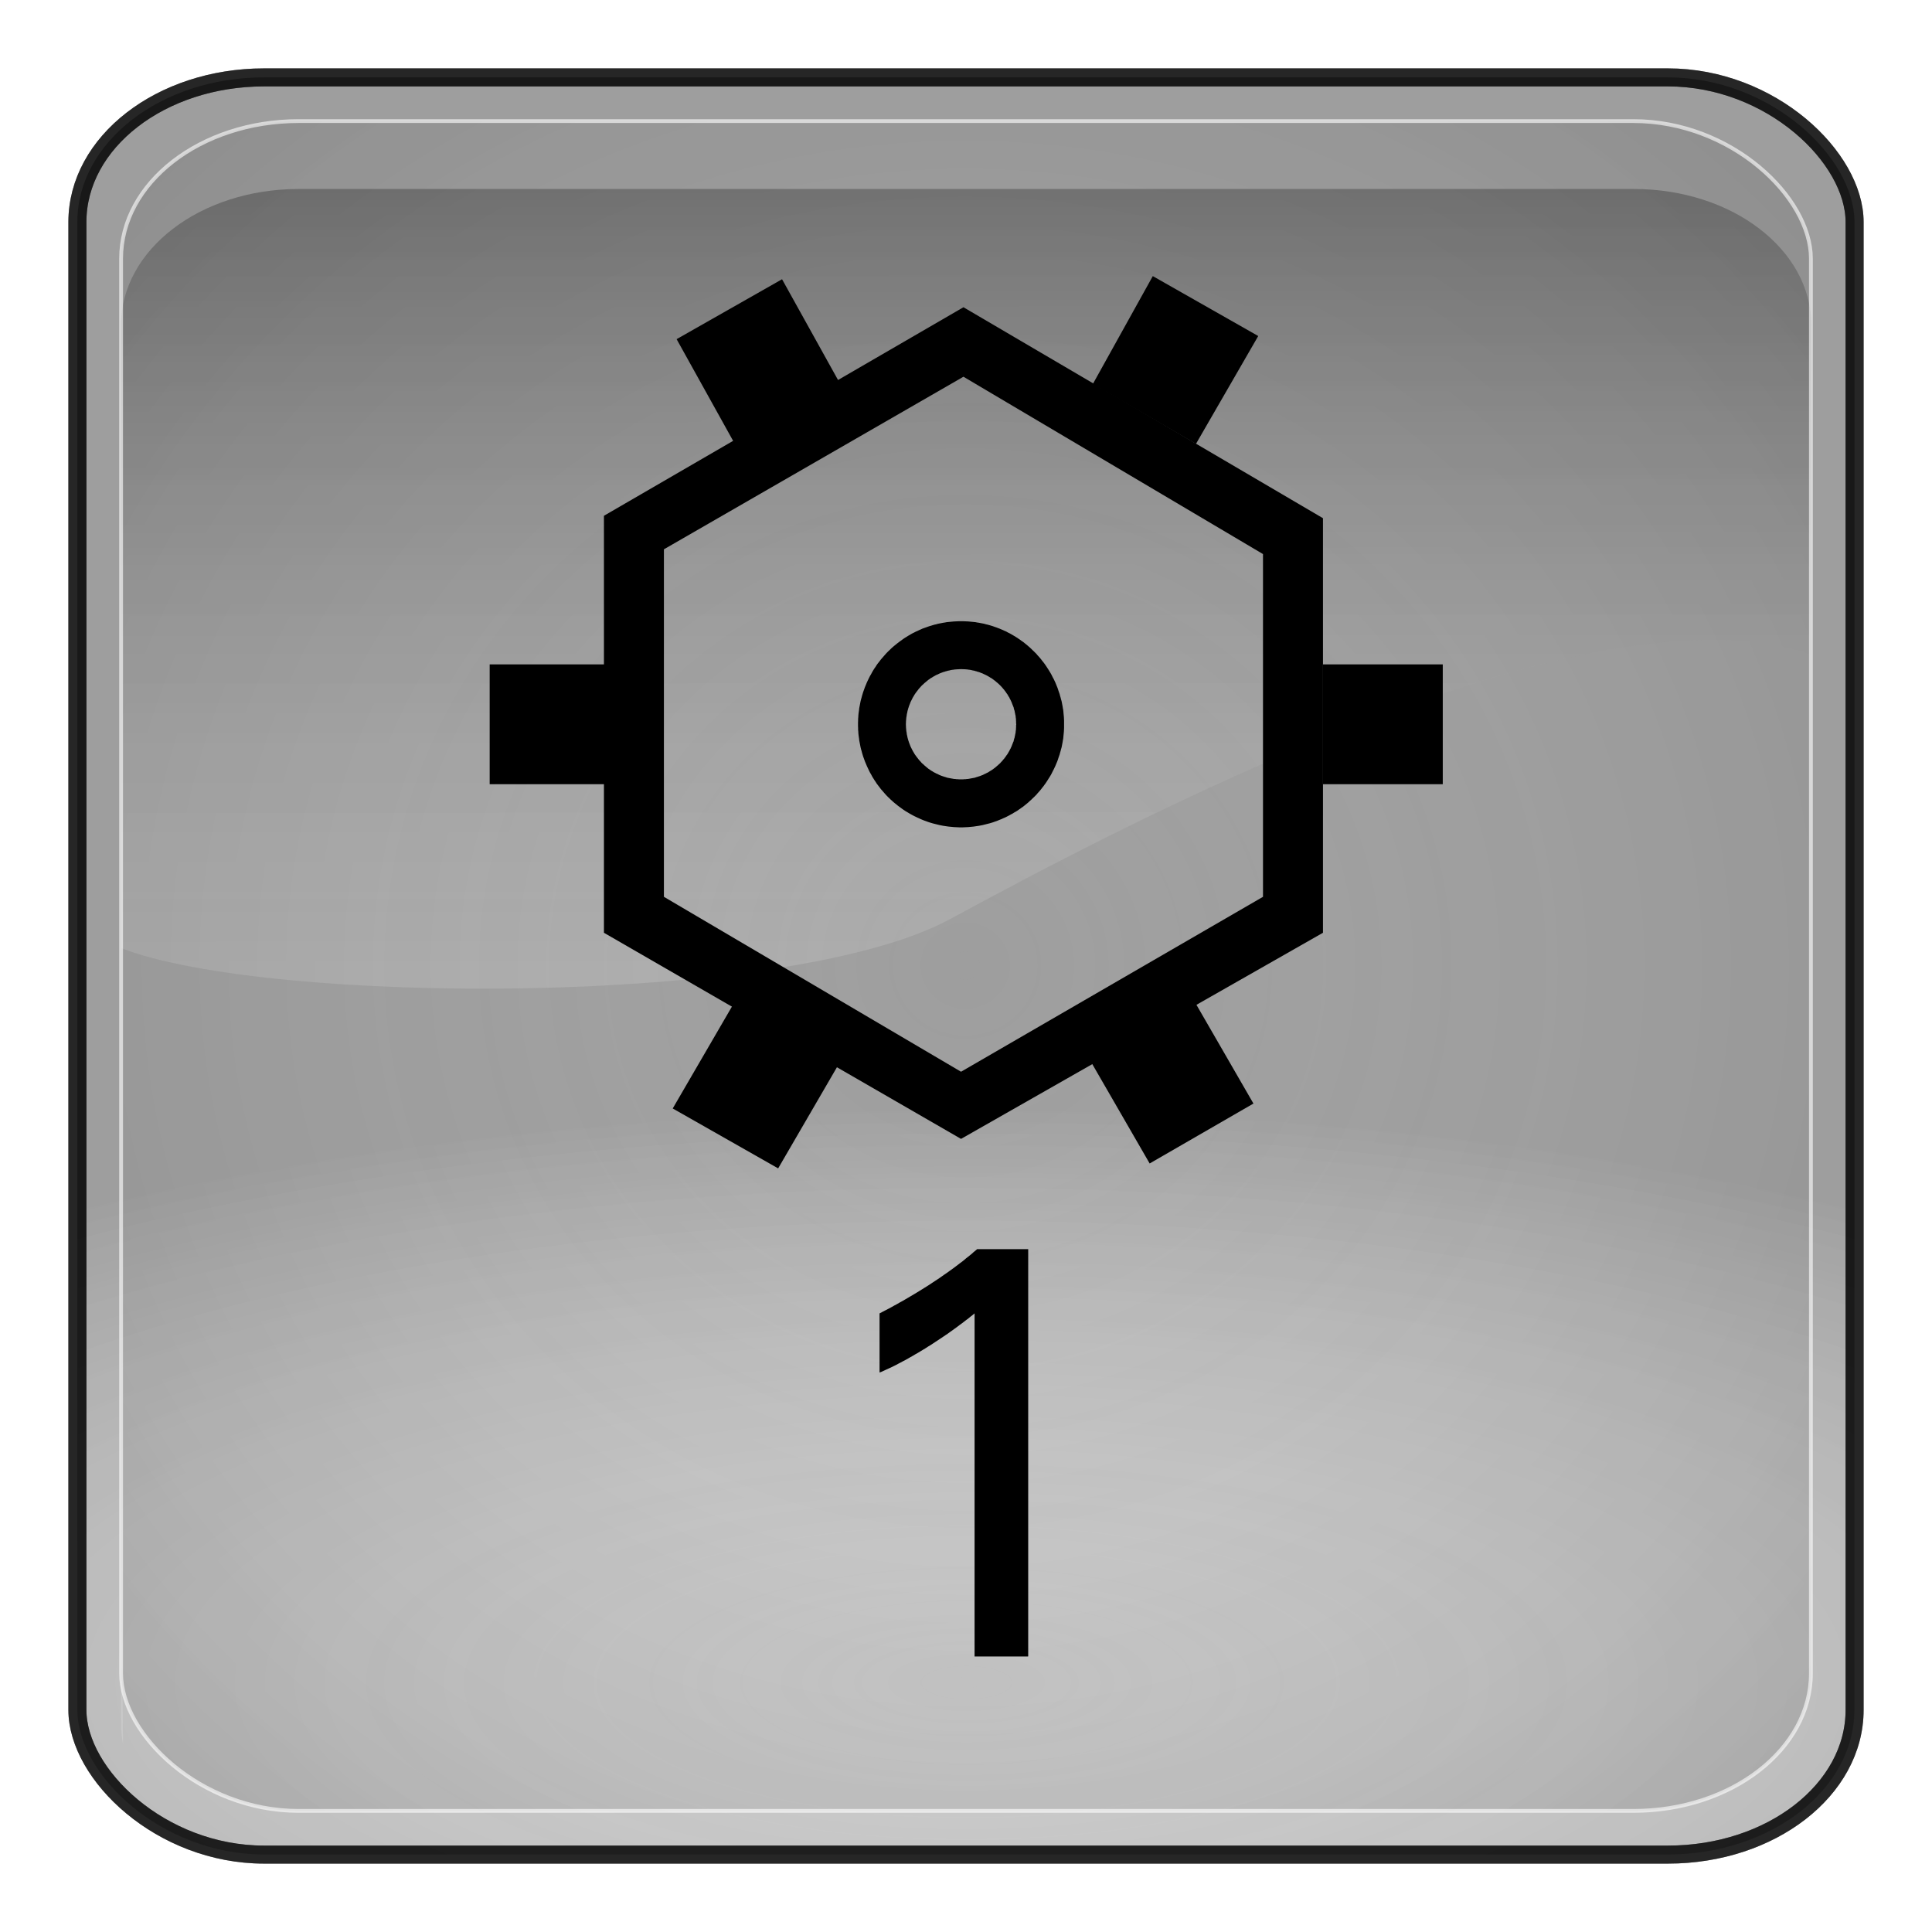 <?xml version="1.0" encoding="UTF-8" standalone="no"?>
<!-- Generator: Adobe Illustrator 16.0.1, SVG Export Plug-In . SVG Version: 6.00 Build 0)  -->

<svg
   xmlns:dc="http://purl.org/dc/elements/1.1/"
   xmlns:cc="http://creativecommons.org/ns#"
   xmlns:rdf="http://www.w3.org/1999/02/22-rdf-syntax-ns#"
   xmlns:svg="http://www.w3.org/2000/svg"
   xmlns="http://www.w3.org/2000/svg"
   xmlns:xlink="http://www.w3.org/1999/xlink"
   xmlns:sodipodi="http://sodipodi.sourceforge.net/DTD/sodipodi-0.dtd"
   xmlns:inkscape="http://www.inkscape.org/namespaces/inkscape"
   version="1.0"
   id="_x31_"
   x="0px"
   y="0px"
   width="350"
   height="350"
   viewBox="0 0 350 350"
   enable-background="new 0 0 612 792"
   xml:space="preserve"
   inkscape:version="0.48.2 r9819"
   sodipodi:docname="7094.svg"><defs
   id="defs38"><radialGradient
     r="333.187"
     fy="710.992"
     fx="373.243"
     cy="710.992"
     cx="373.243"
     gradientTransform="matrix(0.863,1.0667183e-7,-5.1097115e-8,0.314,-147.006,81.558)"
     gradientUnits="userSpaceOnUse"
     id="radialGradient3092"
     xlink:href="#linearGradient5443"
     inkscape:collect="always" /><radialGradient
     r="333.187"
     fy="467.919"
     fx="373.243"
     cy="467.919"
     cx="373.243"
     gradientTransform="matrix(0.835,2.5391117e-7,-2.4564601e-7,0.808,-136.789,-203.153)"
     gradientUnits="userSpaceOnUse"
     id="radialGradient3088"
     xlink:href="#linearGradient5443"
     inkscape:collect="always" /><radialGradient
     r="333.187"
     fy="467.919"
     fx="373.243"
     cy="467.919"
     cx="373.243"
     gradientTransform="matrix(0.835,2.5391117e-7,-2.4564601e-7,0.808,783.121,707.997)"
     gradientUnits="userSpaceOnUse"
     id="radialGradient3736"
     xlink:href="#linearGradient5443"
     inkscape:collect="always" /><linearGradient
     y2="254.735"
     x2="123.476"
     y1="344.038"
     x1="123.506"
     gradientTransform="matrix(2.319,0,0,2.093,-99.178,-231.55)"
     gradientUnits="userSpaceOnUse"
     id="linearGradient3734"
     xlink:href="#linearGradient3187"
     inkscape:collect="always" /><radialGradient
     r="333.187"
     fy="710.992"
     fx="373.243"
     cy="710.992"
     cx="373.243"
     gradientTransform="matrix(0.863,1.0667183e-7,-5.1097115e-8,0.314,772.903,992.708)"
     gradientUnits="userSpaceOnUse"
     id="radialGradient3732"
     xlink:href="#linearGradient5443"
     inkscape:collect="always" /><radialGradient
     r="333.187"
     fy="710.992"
     fx="373.243"
     cy="710.992"
     cx="373.243"
     gradientTransform="matrix(0.863,1.0667183e-7,-5.1097115e-8,0.314,772.903,992.708)"
     gradientUnits="userSpaceOnUse"
     id="radialGradient3722"
     xlink:href="#linearGradient5443"
     inkscape:collect="always" /><radialGradient
     r="333.187"
     fy="467.919"
     fx="373.243"
     cy="467.919"
     cx="373.243"
     gradientTransform="matrix(0.835,2.5391117e-7,-2.4564601e-7,0.808,783.121,707.997)"
     gradientUnits="userSpaceOnUse"
     id="radialGradient3718"
     xlink:href="#linearGradient5443"
     inkscape:collect="always" /><radialGradient
     r="333.187"
     fy="467.919"
     fx="373.243"
     cy="467.919"
     cx="373.243"
     gradientTransform="matrix(0.92,2.7970099e-7,-2.7059634e-7,0.89,-163.703,61.922)"
     gradientUnits="userSpaceOnUse"
     id="radialGradient3703"
     xlink:href="#linearGradient5443"
     inkscape:collect="always" /><linearGradient
     y2="254.735"
     x2="123.476"
     y1="344.038"
     x1="123.506"
     gradientTransform="matrix(2.319,0,0,2.093,-99.178,-231.55)"
     gradientUnits="userSpaceOnUse"
     id="linearGradient3701"
     xlink:href="#linearGradient3187"
     inkscape:collect="always" /><radialGradient
     r="333.187"
     fy="710.992"
     fx="373.243"
     cy="710.992"
     cx="373.243"
     gradientTransform="matrix(0.95,1.1750652e-7,-5.6287062e-8,0.346,-174.959,375.55)"
     gradientUnits="userSpaceOnUse"
     id="radialGradient3699"
     xlink:href="#linearGradient5443"
     inkscape:collect="always" /><radialGradient
     r="333.187"
     fy="467.919"
     fx="373.243"
     cy="467.919"
     cx="373.243"
     gradientTransform="matrix(0.92,2.7970099e-7,-2.7059634e-7,0.89,-163.703,61.922)"
     gradientUnits="userSpaceOnUse"
     id="radialGradient3680"
     xlink:href="#linearGradient5443"
     inkscape:collect="always" /><linearGradient
     y2="254.735"
     x2="123.476"
     y1="344.038"
     x1="123.506"
     gradientTransform="matrix(2.319,0,0,2.093,-99.178,-231.55)"
     gradientUnits="userSpaceOnUse"
     id="linearGradient3678"
     xlink:href="#linearGradient3187"
     inkscape:collect="always" /><radialGradient
     r="333.187"
     fy="710.992"
     fx="373.243"
     cy="710.992"
     cx="373.243"
     gradientTransform="matrix(0.95,1.1750652e-7,-5.6287062e-8,0.346,-174.959,375.55)"
     gradientUnits="userSpaceOnUse"
     id="radialGradient3676"
     xlink:href="#linearGradient5443"
     inkscape:collect="always" /><radialGradient
     r="333.187"
     fy="467.919"
     fx="373.243"
     cy="467.919"
     cx="373.243"
     gradientTransform="matrix(0.92,2.7970099e-7,-2.7059634e-7,0.89,-163.703,61.922)"
     gradientUnits="userSpaceOnUse"
     id="radialGradient3654"
     xlink:href="#linearGradient5443"
     inkscape:collect="always" /><linearGradient
     y2="254.735"
     x2="123.476"
     y1="344.038"
     x1="123.506"
     gradientTransform="matrix(2.319,0,0,2.093,-99.178,-231.55)"
     gradientUnits="userSpaceOnUse"
     id="linearGradient3652"
     xlink:href="#linearGradient3187"
     inkscape:collect="always" /><radialGradient
     r="333.187"
     fy="710.992"
     fx="373.243"
     cy="710.992"
     cx="373.243"
     gradientTransform="matrix(0.95,1.1750652e-7,-5.6287062e-8,0.346,-174.959,375.55)"
     gradientUnits="userSpaceOnUse"
     id="radialGradient3650"
     xlink:href="#linearGradient5443"
     inkscape:collect="always" /><radialGradient
     r="333.187"
     fy="467.919"
     fx="373.243"
     cy="467.919"
     cx="373.243"
     gradientTransform="matrix(0.92,2.7970099e-7,-2.7059634e-7,0.89,-163.703,61.922)"
     gradientUnits="userSpaceOnUse"
     id="radialGradient3627"
     xlink:href="#linearGradient5443"
     inkscape:collect="always" /><linearGradient
     y2="254.735"
     x2="123.476"
     y1="344.038"
     x1="123.506"
     gradientTransform="matrix(2.319,0,0,2.093,-99.178,-231.55)"
     gradientUnits="userSpaceOnUse"
     id="linearGradient3625"
     xlink:href="#linearGradient3187"
     inkscape:collect="always" /><radialGradient
     r="333.187"
     fy="710.992"
     fx="373.243"
     cy="710.992"
     cx="373.243"
     gradientTransform="matrix(0.95,1.1750652e-7,-5.6287062e-8,0.346,-174.959,375.55)"
     gradientUnits="userSpaceOnUse"
     id="radialGradient3623"
     xlink:href="#linearGradient5443"
     inkscape:collect="always" /><radialGradient
     r="333.187"
     fy="467.919"
     fx="373.243"
     cy="467.919"
     cx="373.243"
     gradientTransform="matrix(0.92,2.7970099e-7,-2.7059634e-7,0.89,-163.703,61.922)"
     gradientUnits="userSpaceOnUse"
     id="radialGradient3599"
     xlink:href="#linearGradient5443"
     inkscape:collect="always" /><linearGradient
     y2="254.735"
     x2="123.476"
     y1="344.038"
     x1="123.506"
     gradientTransform="matrix(2.319,0,0,2.093,-99.178,-231.55)"
     gradientUnits="userSpaceOnUse"
     id="linearGradient3597"
     xlink:href="#linearGradient3187"
     inkscape:collect="always" /><radialGradient
     r="333.187"
     fy="710.992"
     fx="373.243"
     cy="710.992"
     cx="373.243"
     gradientTransform="matrix(0.95,1.1750652e-7,-5.6287062e-8,0.346,-174.959,375.55)"
     gradientUnits="userSpaceOnUse"
     id="radialGradient3595"
     xlink:href="#linearGradient5443"
     inkscape:collect="always" /><radialGradient
     r="333.187"
     fy="467.919"
     fx="373.243"
     cy="467.919"
     cx="373.243"
     gradientTransform="matrix(0.92,2.7970099e-7,-2.7059634e-7,0.89,-163.703,61.922)"
     gradientUnits="userSpaceOnUse"
     id="radialGradient3525"
     xlink:href="#linearGradient5443"
     inkscape:collect="always" /><linearGradient
     y2="254.735"
     x2="123.476"
     y1="344.038"
     x1="123.506"
     gradientTransform="matrix(2.319,0,0,2.093,-99.178,-231.55)"
     gradientUnits="userSpaceOnUse"
     id="linearGradient3523"
     xlink:href="#linearGradient3187"
     inkscape:collect="always" /><radialGradient
     r="333.187"
     fy="710.992"
     fx="373.243"
     cy="710.992"
     cx="373.243"
     gradientTransform="matrix(0.95,1.1750652e-7,-5.6287062e-8,0.346,-174.959,375.55)"
     gradientUnits="userSpaceOnUse"
     id="radialGradient3521"
     xlink:href="#linearGradient5443"
     inkscape:collect="always" /><radialGradient
     r="333.187"
     fy="467.919"
     fx="373.243"
     cy="467.919"
     cx="373.243"
     gradientTransform="matrix(0.92,2.7970099e-7,-2.7059634e-7,0.89,-163.703,61.922)"
     gradientUnits="userSpaceOnUse"
     id="radialGradient3497"
     xlink:href="#linearGradient5443"
     inkscape:collect="always" /><linearGradient
     y2="254.735"
     x2="123.476"
     y1="344.038"
     x1="123.506"
     gradientTransform="matrix(2.319,0,0,2.093,-99.178,-231.55)"
     gradientUnits="userSpaceOnUse"
     id="linearGradient3495"
     xlink:href="#linearGradient3187"
     inkscape:collect="always" /><radialGradient
     r="333.187"
     fy="710.992"
     fx="373.243"
     cy="710.992"
     cx="373.243"
     gradientTransform="matrix(0.95,1.1750652e-7,-5.6287062e-8,0.346,-174.959,375.55)"
     gradientUnits="userSpaceOnUse"
     id="radialGradient3493"
     xlink:href="#linearGradient5443"
     inkscape:collect="always" /><linearGradient
     id="linearGradient5443"><stop
       id="stop5445"
       offset="0"
       style="stop-color:#ffffff;stop-opacity:0;" /><stop
       id="stop5447"
       offset="1"
       style="stop-color:#000000;stop-opacity:0.34;" /></linearGradient><linearGradient
     id="linearGradient3157"><stop
       style="stop-color:#49bcff;stop-opacity:1;"
       offset="0"
       id="stop3159" /><stop
       style="stop-color:#494c96;stop-opacity:1;"
       offset="1"
       id="stop3161" /></linearGradient><linearGradient
     id="linearGradient3171"><stop
       id="stop3173"
       offset="0"
       style="stop-color:#49bcff;stop-opacity:1;" /><stop
       id="stop3175"
       offset="1"
       style="stop-color:#494cdc;stop-opacity:1;" /></linearGradient><linearGradient
     id="linearGradient3187"><stop
       style="stop-color:#ffffff;stop-opacity:0.396;"
       offset="0"
       id="stop3189" /><stop
       style="stop-color:#000000;stop-opacity:1;"
       offset="1"
       id="stop3191" /></linearGradient><linearGradient
     id="linearGradient4395"><stop
       style="stop-color:#110084;stop-opacity:1;"
       offset="0"
       id="stop4397" /><stop
       style="stop-color:#a695ff;stop-opacity:1;"
       offset="1"
       id="stop4399" /></linearGradient><linearGradient
     id="linearGradient4383"><stop
       style="stop-color:#00037f;stop-opacity:1;"
       offset="0"
       id="stop4385" /><stop
       style="stop-color:#00037f;stop-opacity:0;"
       offset="1"
       id="stop4387" /></linearGradient><inkscape:perspective
     sodipodi:type="inkscape:persp3d"
     inkscape:vp_x="0 : 526.18109 : 1"
     inkscape:vp_y="0 : 1000 : 0"
     inkscape:vp_z="744.09448 : 526.18109 : 1"
     inkscape:persp3d-origin="372.04724 : 350.78739 : 1"
     id="perspective3214" /><linearGradient
     inkscape:collect="always"
     xlink:href="#linearGradient4383"
     id="linearGradient4389"
     x1="371.422"
     y1="298.594"
     x2="396.912"
     y2="655.451"
     gradientUnits="userSpaceOnUse" /><linearGradient
     inkscape:collect="always"
     xlink:href="#linearGradient4395"
     id="linearGradient4401"
     x1="360.498"
     y1="167.504"
     x2="360.498"
     y2="540.867"
     gradientUnits="userSpaceOnUse" /><linearGradient
     inkscape:collect="always"
     xlink:href="#linearGradient3187"
     id="linearGradient4562"
     gradientUnits="userSpaceOnUse"
     gradientTransform="matrix(2.319,0,0,2.093,93.115,-256.85)"
     x1="123.506"
     y1="344.038"
     x2="123.476"
     y2="254.735" /><radialGradient
     inkscape:collect="always"
     xlink:href="#linearGradient3171"
     id="radialGradient4569"
     gradientUnits="userSpaceOnUse"
     gradientTransform="matrix(0.92,2.7970099e-7,-2.7059634e-7,0.89,28.59,48.634)"
     cx="373.243"
     cy="467.919"
     fx="373.243"
     fy="467.919"
     r="333.187" /><radialGradient
     inkscape:collect="always"
     xlink:href="#linearGradient3157"
     id="radialGradient4572"
     gradientUnits="userSpaceOnUse"
     gradientTransform="matrix(0.95,1.1750652e-7,-5.6287062e-8,0.346,17.335,362.442)"
     cx="373.243"
     cy="710.992"
     fx="373.243"
     fy="710.992"
     r="333.187" /><filter
     inkscape:collect="always"
     id="filter4659"
     color-interpolation-filters="sRGB"><feGaussianBlur
       inkscape:collect="always"
       stdDeviation="2.775"
       id="feGaussianBlur4661" /></filter><radialGradient
     inkscape:collect="always"
     xlink:href="#linearGradient3157"
     id="radialGradient4766"
     gradientUnits="userSpaceOnUse"
     gradientTransform="matrix(0.95,1.1750652e-7,-5.6287062e-8,0.346,17.335,362.442)"
     cx="373.243"
     cy="710.992"
     fx="373.243"
     fy="710.992"
     r="333.187" /><radialGradient
     inkscape:collect="always"
     xlink:href="#linearGradient3171"
     id="radialGradient4768"
     gradientUnits="userSpaceOnUse"
     gradientTransform="matrix(0.92,2.7970099e-7,-2.7059634e-7,0.89,28.59,48.634)"
     cx="373.243"
     cy="467.919"
     fx="373.243"
     fy="467.919"
     r="333.187" /><linearGradient
     inkscape:collect="always"
     xlink:href="#linearGradient3187"
     id="linearGradient4770"
     gradientUnits="userSpaceOnUse"
     gradientTransform="matrix(2.319,0,0,2.093,93.115,-256.85)"
     x1="123.506"
     y1="344.038"
     x2="123.476"
     y2="254.735" /><linearGradient
     inkscape:collect="always"
     xlink:href="#linearGradient3187"
     id="linearGradient4773"
     gradientUnits="userSpaceOnUse"
     gradientTransform="matrix(2.319,0,0,2.093,93.115,-256.85)"
     x1="123.506"
     y1="344.038"
     x2="123.476"
     y2="254.735" /><radialGradient
     inkscape:collect="always"
     xlink:href="#linearGradient3171"
     id="radialGradient4776"
     gradientUnits="userSpaceOnUse"
     gradientTransform="matrix(0.92,2.7970099e-7,-2.7059634e-7,0.89,28.59,48.634)"
     cx="373.243"
     cy="467.919"
     fx="373.243"
     fy="467.919"
     r="333.187" /><radialGradient
     inkscape:collect="always"
     xlink:href="#linearGradient3157"
     id="radialGradient4779"
     gradientUnits="userSpaceOnUse"
     gradientTransform="matrix(0.95,1.1750652e-7,-5.6287062e-8,0.346,17.335,362.442)"
     cx="373.243"
     cy="710.992"
     fx="373.243"
     fy="710.992"
     r="333.187" /><radialGradient
     inkscape:collect="always"
     xlink:href="#linearGradient3157"
     id="radialGradient4790"
     gradientUnits="userSpaceOnUse"
     gradientTransform="matrix(0.95,1.1750652e-7,-5.6287062e-8,0.346,17.335,362.442)"
     cx="373.243"
     cy="710.992"
     fx="373.243"
     fy="710.992"
     r="333.187" /><radialGradient
     inkscape:collect="always"
     xlink:href="#linearGradient3171"
     id="radialGradient4792"
     gradientUnits="userSpaceOnUse"
     gradientTransform="matrix(0.92,2.7970099e-7,-2.7059634e-7,0.89,28.59,48.634)"
     cx="373.243"
     cy="467.919"
     fx="373.243"
     fy="467.919"
     r="333.187" /><linearGradient
     inkscape:collect="always"
     xlink:href="#linearGradient3187"
     id="linearGradient4794"
     gradientUnits="userSpaceOnUse"
     gradientTransform="matrix(2.319,0,0,2.093,93.115,-256.85)"
     x1="123.506"
     y1="344.038"
     x2="123.476"
     y2="254.735" /><linearGradient
     inkscape:collect="always"
     xlink:href="#linearGradient3187"
     id="linearGradient4799"
     gradientUnits="userSpaceOnUse"
     gradientTransform="matrix(2.319,0,0,2.093,93.115,-256.85)"
     x1="123.506"
     y1="344.038"
     x2="123.476"
     y2="254.735" /><radialGradient
     inkscape:collect="always"
     xlink:href="#linearGradient3171"
     id="radialGradient4802"
     gradientUnits="userSpaceOnUse"
     gradientTransform="matrix(0.92,2.7970099e-7,-2.7059634e-7,0.89,28.59,48.634)"
     cx="373.243"
     cy="467.919"
     fx="373.243"
     fy="467.919"
     r="333.187" /><radialGradient
     inkscape:collect="always"
     xlink:href="#linearGradient3157"
     id="radialGradient4805"
     gradientUnits="userSpaceOnUse"
     gradientTransform="matrix(0.95,1.1750652e-7,-5.6287062e-8,0.346,17.335,362.442)"
     cx="373.243"
     cy="710.992"
     fx="373.243"
     fy="710.992"
     r="333.187" /><radialGradient
     inkscape:collect="always"
     xlink:href="#linearGradient3157"
     id="radialGradient4820"
     gradientUnits="userSpaceOnUse"
     gradientTransform="matrix(0.95,1.1750652e-7,-5.6287062e-8,0.346,17.335,362.442)"
     cx="373.243"
     cy="710.992"
     fx="373.243"
     fy="710.992"
     r="333.187" /><radialGradient
     inkscape:collect="always"
     xlink:href="#linearGradient3171"
     id="radialGradient4822"
     gradientUnits="userSpaceOnUse"
     gradientTransform="matrix(0.92,2.7970099e-7,-2.7059634e-7,0.89,28.59,48.634)"
     cx="373.243"
     cy="467.919"
     fx="373.243"
     fy="467.919"
     r="333.187" /><linearGradient
     inkscape:collect="always"
     xlink:href="#linearGradient3187"
     id="linearGradient4824"
     gradientUnits="userSpaceOnUse"
     gradientTransform="matrix(2.319,0,0,2.093,93.115,-256.85)"
     x1="123.506"
     y1="344.038"
     x2="123.476"
     y2="254.735" /><linearGradient
     inkscape:collect="always"
     xlink:href="#linearGradient3187"
     id="linearGradient4827"
     gradientUnits="userSpaceOnUse"
     gradientTransform="matrix(2.319,0,0,2.093,-99.178,-231.55)"
     x1="123.506"
     y1="344.038"
     x2="123.476"
     y2="254.735" /><radialGradient
     inkscape:collect="always"
     xlink:href="#linearGradient5443"
     id="radialGradient4832"
     gradientUnits="userSpaceOnUse"
     gradientTransform="matrix(0.92,2.7970099e-7,-2.7059634e-7,0.89,-163.703,61.922)"
     cx="373.243"
     cy="467.919"
     fx="373.243"
     fy="467.919"
     r="333.187" /><radialGradient
     inkscape:collect="always"
     xlink:href="#linearGradient5443"
     id="radialGradient4835"
     gradientUnits="userSpaceOnUse"
     gradientTransform="matrix(0.95,1.1750652e-7,-5.6287062e-8,0.346,-174.959,375.55)"
     cx="373.243"
     cy="710.992"
     fx="373.243"
     fy="710.992"
     r="333.187" /><filter
     inkscape:collect="always"
     id="filter5511"
     color-interpolation-filters="sRGB"><feGaussianBlur
       inkscape:collect="always"
       stdDeviation="3.237"
       id="feGaussianBlur5513" /></filter><radialGradient
     inkscape:collect="always"
     xlink:href="#linearGradient5443-5"
     id="radialGradient4835-3"
     gradientUnits="userSpaceOnUse"
     gradientTransform="matrix(0.95,1.1750652e-7,-5.6287062e-8,0.346,317.806,185.688)"
     cx="373.243"
     cy="710.992"
     fx="373.243"
     fy="710.992"
     r="333.187" /><linearGradient
     id="linearGradient5443-5"><stop
       id="stop5445-4"
       offset="0"
       style="stop-color:#ffffff;stop-opacity:0;" /><stop
       id="stop5447-3"
       offset="1"
       style="stop-color:#000000;stop-opacity:0.34;" /></linearGradient><radialGradient
     inkscape:collect="always"
     xlink:href="#linearGradient5443"
     id="radialGradient3272"
     gradientUnits="userSpaceOnUse"
     gradientTransform="matrix(0.95,1.1750652e-7,-5.6287062e-8,0.346,-174.959,375.55)"
     cx="373.243"
     cy="710.992"
     fx="373.243"
     fy="710.992"
     r="333.187" /><linearGradient
     inkscape:collect="always"
     xlink:href="#linearGradient3187"
     id="linearGradient3274"
     gradientUnits="userSpaceOnUse"
     gradientTransform="matrix(2.319,0,0,2.093,-99.178,-231.55)"
     x1="123.506"
     y1="344.038"
     x2="123.476"
     y2="254.735" /><radialGradient
     inkscape:collect="always"
     xlink:href="#linearGradient5443"
     id="radialGradient3276"
     gradientUnits="userSpaceOnUse"
     gradientTransform="matrix(0.92,2.7970099e-7,-2.7059634e-7,0.89,-163.703,61.922)"
     cx="373.243"
     cy="467.919"
     fx="373.243"
     fy="467.919"
     r="333.187" /></defs><sodipodi:namedview
   pagecolor="#ffffff"
   bordercolor="#666666"
   borderopacity="1"
   objecttolerance="10"
   gridtolerance="10"
   guidetolerance="10"
   inkscape:pageopacity="0"
   inkscape:pageshadow="2"
   inkscape:window-width="1920"
   inkscape:window-height="1068"
   id="namedview36"
   showgrid="false"
   inkscape:zoom="1.6856283"
   inkscape:cx="-0.0089309909"
   inkscape:cy="182.65509"
   inkscape:window-x="0"
   inkscape:window-y="0"
   inkscape:window-maximized="1"
   inkscape:current-layer="_x31_"
   showborder="true"
   fit-margin-top="0"
   fit-margin-left="0"
   fit-margin-right="0"
   fit-margin-bottom="0" />










<g
   id="g3305"
   transform="translate(-4.0524846e-6,3.5529445e-6)"><rect
     inkscape:export-ydpi="29.879425"
     inkscape:export-xdpi="29.879425"
     inkscape:export-filename="C:\Documents and Settings\adscro24\Desktop\128.png"
     style="opacity:0.613;fill:#464646;fill-opacity:0.785;stroke:none;filter:url(#filter4659)"
     id="rect3279"
     width="152.938"
     height="152.938"
     x="135.394"
     y="48.637"
     rx="16.068"
     ry="12.452"
     transform="matrix(2.105,0,0,2.105,-271.003,-88.367)" /><rect
     inkscape:export-ydpi="29.879425"
     inkscape:export-xdpi="29.879425"
     inkscape:export-filename="C:\Documents and Settings\adscro24\Desktop\128.png"
     style="opacity:0.613;fill:url(#radialGradient3092);fill-opacity:1;stroke:#000000;stroke-width:3.268;stroke-miterlimit:4;stroke-opacity:1;stroke-dasharray:none"
     id="rect3155"
     width="321.958"
     height="321.958"
     x="14.021"
     y="14.021"
     rx="33.825"
     ry="26.214" /><path
     transform="matrix(0.908,0,0,0.908,11.82,-259.365)"
     inkscape:export-ydpi="29.879425"
     inkscape:export-xdpi="29.879425"
     inkscape:export-filename="C:\Documents and Settings\adscro24\Desktop\128.png"
     inkscape:connector-curvature="0"
     style="opacity:0.613;fill:url(#linearGradient3734);fill-opacity:1;stroke:none;filter:url(#filter5511)"
     d="m 46.582,323.349 c -19.627,0 -35.443,12.098 -35.443,27.142 l 0,124.309 c 29.255,11.386 132.701,11.896 165.405,-5.79 33.328,-18.024 127.544,-68.443 171.825,-52.721 l 0,-65.798 c 0,-15.044 -15.799,-27.142 -35.426,-27.142 l -266.361,0 z M 11.139,586.82 l 0,42.884 c 0,1.331 0.143,2.636 0.383,3.915 -0.119,-12.811 -0.26,-28.889 -0.383,-46.799 z"
     id="rect3177" /><rect
     inkscape:export-ydpi="29.879425"
     inkscape:export-xdpi="29.879425"
     inkscape:export-filename="C:\Documents and Settings\adscro24\Desktop\128.png"
     style="opacity:0.613;fill:url(#radialGradient3088);fill-opacity:1;stroke:#ffffff;stroke-width:0.69;stroke-linecap:square;stroke-miterlimit:4;stroke-opacity:1;stroke-dasharray:none"
     id="rect3473"
     width="306.124"
     height="306.124"
     x="21.938"
     y="21.938"
     rx="32.162"
     ry="24.925" /><rect
     inkscape:export-ydpi="29.879425"
     inkscape:export-xdpi="29.879425"
     inkscape:export-filename="C:\Documents and Settings\adscro24\Desktop\128.png"
     style="opacity:0.613;fill:#ffffff;fill-opacity:0;stroke:#000000;stroke-width:3.268;stroke-miterlimit:4;stroke-opacity:1;stroke-dasharray:none"
     id="rect3155-2"
     width="321.958"
     height="321.958"
     x="14.021"
     y="14.021"
     rx="33.825"
     ry="26.214" /><g
     transform="translate(400.391,135.821)"
     style="fill:#000000;fill-opacity:1;stroke:none"
     id="LWPOLYLINE_2_-2">
	
		
</g></g><g
   id="g3001"
   transform="matrix(0.501,0,0,0.501,21.233,-23.561)"><g
     style="fill:#000000;fill-opacity:1;stroke:none"
     id="LWPOLYLINE">
	
		<path
   id="polygon4"
   d="m 306,158.125 -130,75.406 0,78.844 0,71.938 129.125,74.531 L 436,384.312 436,234.406 306,158.125 z m 0,25.125 108.312,64.125 0,123.938 -109.188,63.25 -107.438,-63.25 0,-58.938 0,-66.719 L 306,183.25 z"
   style="fill:#000000;fill-opacity:1;stroke:none"
   inkscape:connector-curvature="0" />
</g><g
     id="LWPOLYLINE_1_">
	
		
</g><g
     style="fill:#000000;fill-opacity:1;stroke:none"
     id="LWPOLYLINE_2_">
	
		<path
   id="rect10"
   d="m 435.988,287.266 43.329,0 0,43.328 -43.329,0 z"
   style="fill:#000000;fill-opacity:1;stroke:none"
   inkscape:connector-curvature="0" />
</g><g
     transform="translate(2,0)"
     style="fill:#000000;fill-opacity:1;stroke:none"
     id="LWPOLYLINE_3_">
	
		<path
   inkscape:connector-curvature="0"
   id="rect13"
   d="m 132.684,287.266 43.329,0 0,43.328 -43.329,0 z"
   style="fill:#000000;fill-opacity:1;stroke:none" />
</g><g
     transform="translate(-1.187,-2.373)"
     style="fill:#000000;fill-opacity:1;stroke:none"
     id="LWPOLYLINE_4_">
	
		<path
   inkscape:connector-curvature="0"
   id="rect16"
   d="m 360.73,418.836 43.336,0 0,43.336 -43.336,0 z"
   style="fill:#000000;fill-opacity:1;stroke:none"
   transform="matrix(0.5,0.866,-0.866,0.5,572.726,-110.9)" />
</g><g
     style="fill:#000000;fill-opacity:1;stroke:none"
     id="LWPOLYLINE_5_">
	
		<path
   id="polygon19"
   d="m 352.799,185.859 37.278,21.666 22.512,-38.992 -38.125,-21.666 z"
   style="fill:#000000;fill-opacity:1;stroke:none"
   inkscape:connector-curvature="0" />
</g><g
     transform="translate(2,2)"
     style="fill:#000000;fill-opacity:1;stroke:none"
     id="LWPOLYLINE_6_">
	
		<path
   inkscape:connector-curvature="0"
   id="polygon22"
   d="M 221.944,206.656 260.068,184.992 238.404,146 200.279,167.664 z"
   style="fill:#000000;fill-opacity:1;stroke:none" />
</g><g
     transform="translate(0.593,-0.593)"
     style="fill:#000000;fill-opacity:1;stroke:none"
     id="LWPOLYLINE_7_">
	
		<path
   inkscape:connector-curvature="0"
   id="polygon25"
   d="m 200.279,448.438 38.125,21.664 21.664,-37.278 -38.124,-21.664 z"
   style="fill:#000000;fill-opacity:1;stroke:none" />
</g><g
     style="fill:#000000;fill-opacity:1;stroke:none"
     id="LWPOLYLINE_8_">
	
		<path
   id="polygon28"
   d="m 304.469,271.656 -0.625,0.031 -0.656,0.031 -0.656,0.031 -0.625,0.062 -0.656,0.062 -0.656,0.062 -0.656,0.062 -0.625,0.125 -0.656,0.094 -0.625,0.125 -0.656,0.125 -0.625,0.125 -0.625,0.188 -0.625,0.125 -0.625,0.188 -0.625,0.188 -0.625,0.188 -0.625,0.219 -0.594,0.219 -0.625,0.219 -0.625,0.219 -0.594,0.281 -0.594,0.25 -0.562,0.281 -0.594,0.25 -0.594,0.312 L 287.625,276 l -0.562,0.312 -0.562,0.344 -0.562,0.312 -0.531,0.344 -0.562,0.344 -0.562,0.375 -0.531,0.375 -0.5,0.375 -0.531,0.375 -0.531,0.406 -0.5,0.406 -0.5,0.406 -0.5,0.406 -0.5,0.438 -0.469,0.438 -0.469,0.469 -0.469,0.438 -0.469,0.469 -0.438,0.469 -0.438,0.5 -0.406,0.469 -0.438,0.5 -0.438,0.5 -0.375,0.5 -0.406,0.531 -0.406,0.5 -0.375,0.531 -0.344,0.562 -0.375,0.531 -0.344,0.531 -0.344,0.562 -0.312,0.562 -0.312,0.594 -0.344,0.562 -0.281,0.562 -0.281,0.562 -0.281,0.594 -0.281,0.594 -0.25,0.594 -0.25,0.625 -0.25,0.594 -0.219,0.625 -0.219,0.594 -0.219,0.625 -0.188,0.625 -0.188,0.625 -0.156,0.625 -0.188,0.625 -0.156,0.625 -0.125,0.625 -0.125,0.656 -0.125,0.656 -0.125,0.625 -0.062,0.625 -0.094,0.656 -0.094,0.656 -0.062,0.656 -0.031,0.625 -0.062,0.656 0,0.656 -0.031,0.656 0,0.656 0,0.625 0.031,0.656 0,0.656 0.062,0.625 0.031,0.656 0.062,0.656 0.094,0.656 0.094,0.656 0.062,0.625 0.125,0.625 0.125,0.656 0.125,0.656 0.125,0.625 0.156,0.625 0.188,0.625 0.156,0.625 0.188,0.625 0.188,0.625 0.219,0.625 0.219,0.594 0.219,0.625 0.25,0.594 0.25,0.594 0.25,0.594 0.281,0.594 0.281,0.594 0.281,0.594 0.281,0.562 0.344,0.562 0.312,0.594 0.312,0.562 0.344,0.531 0.344,0.562 0.375,0.531 0.344,0.562 0.375,0.5 0.406,0.531 0.406,0.531 0.375,0.5 0.438,0.5 0.438,0.5 0.406,0.469 0.438,0.5 0.438,0.469 0.469,0.469 0.469,0.438 0.469,0.469 0.469,0.406 0.5,0.469 0.5,0.406 0.5,0.406 0.5,0.406 0.531,0.406 0.531,0.375 0.5,0.375 0.531,0.375 0.562,0.375 0.562,0.344 0.531,0.312 0.562,0.344 0.562,0.312 0.562,0.312 0.594,0.312 0.594,0.281 0.594,0.281 0.562,0.25 0.594,0.281 0.594,0.25 0.625,0.25 0.625,0.219 0.594,0.219 0.625,0.219 0.625,0.188 0.625,0.188 0.625,0.156 0.625,0.156 0.625,0.156 0.625,0.156 0.656,0.125 0.625,0.125 0.656,0.094 0.625,0.094 0.656,0.094 0.656,0.062 0.656,0.062 0.625,0.062 0.656,0.031 0.656,0.031 0.625,0.031 0.656,0 0.656,0 0.656,-0.031 0.656,-0.031 0.656,-0.031 0.625,-0.062 0.688,-0.062 0.625,-0.062 0.625,-0.094 0.625,-0.094 0.656,-0.094 0.656,-0.125 0.656,-0.125 0.625,-0.156 0.625,-0.156 0.594,-0.156 0.656,-0.156 0.625,-0.188 0.625,-0.188 0.594,-0.219 0.656,-0.219 0.562,-0.219 0.594,-0.25 0.656,-0.25 0.594,-0.281 0.594,-0.25 0.594,-0.281 0.531,-0.281 0.594,-0.312 0.562,-0.312 0.594,-0.312 0.531,-0.344 0.562,-0.312 0.562,-0.344 0.531,-0.375 0.562,-0.375 0.5,-0.375 0.562,-0.375 0.5,-0.406 0.5,-0.406 0.5,-0.406 0.469,-0.406 0.5,-0.469 0.469,-0.406 0.469,-0.469 0.469,-0.438 0.469,-0.469 0.469,-0.469 0.406,-0.5 0.438,-0.469 0.438,-0.5 0.406,-0.5 0.375,-0.5 0.438,-0.531 0.375,-0.531 0.375,-0.5 0.375,-0.562 0.344,-0.531 0.344,-0.562 0.344,-0.531 0.344,-0.562 0.344,-0.594 0.281,-0.562 0.281,-0.562 0.312,-0.594 0.281,-0.594 0.281,-0.594 0.25,-0.594 0.25,-0.594 0.25,-0.594 0.219,-0.625 0.188,-0.594 0.219,-0.625 0.219,-0.625 0.156,-0.625 0.188,-0.625 0.156,-0.625 0.188,-0.625 0.125,-0.625 0.125,-0.656 0.125,-0.656 0.094,-0.625 0.125,-0.625 0.062,-0.656 0.062,-0.656 0.062,-0.656 0.062,-0.656 0.031,-0.625 0.031,-0.656 0,-0.656 0,-0.625 0,-0.656 0,-0.656 -0.031,-0.656 -0.031,-0.656 -0.062,-0.625 -0.062,-0.656 -0.062,-0.656 -0.062,-0.656 -0.125,-0.625 -0.094,-0.625 -0.125,-0.656 -0.125,-0.656 -0.125,-0.625 -0.188,-0.625 -0.156,-0.625 -0.188,-0.625 -0.156,-0.625 -0.219,-0.625 -0.219,-0.625 -0.188,-0.594 -0.219,-0.625 -0.25,-0.594 -0.25,-0.625 -0.25,-0.594 -0.281,-0.594 -0.281,-0.594 -0.312,-0.562 -0.281,-0.562 -0.281,-0.562 -0.344,-0.594 -0.344,-0.562 -0.344,-0.562 -0.344,-0.531 -0.344,-0.531 -0.375,-0.562 -0.375,-0.531 -0.375,-0.5 -0.438,-0.531 -0.375,-0.5 -0.406,-0.5 -0.438,-0.5 L 332.812,284 332.406,283.5 331.938,283.031 331.469,282.562 331,282.125 l -0.469,-0.469 -0.469,-0.438 -0.5,-0.438 -0.469,-0.406 -0.5,-0.406 -0.5,-0.406 -0.5,-0.406 -0.562,-0.375 -0.5,-0.375 -0.562,-0.375 -0.531,-0.375 -0.562,-0.344 -0.562,-0.344 -0.531,-0.312 -0.594,-0.344 -0.562,-0.312 -0.594,-0.281 -0.531,-0.312 -0.594,-0.25 -0.594,-0.281 -0.594,-0.25 -0.656,-0.281 -0.594,-0.219 -0.562,-0.219 -0.656,-0.219 -0.594,-0.219 -0.625,-0.188 -0.625,-0.188 -0.656,-0.188 -0.594,-0.125 -0.625,-0.188 -0.625,-0.125 -0.656,-0.125 -0.656,-0.125 -0.656,-0.094 -0.625,-0.125 -0.625,-0.062 -0.625,-0.062 -0.688,-0.062 -0.625,-0.062 -0.656,-0.031 -0.656,-0.031 -0.656,-0.031 -0.656,0 -0.656,0 z m 0.656,17.312 0.375,0.031 0.344,0 0.312,0.031 0.344,0 0.375,0.031 0.344,0.031 0.344,0.031 0.344,0.062 0.344,0.031 0.344,0.062 0.312,0.062 0.344,0.094 0.344,0.062 0.344,0.062 0.344,0.125 0.344,0.062 0.312,0.125 0.344,0.094 0.344,0.094 0.344,0.125 0.281,0.125 0.344,0.125 0.344,0.125 0.312,0.156 0.312,0.156 0.312,0.125 0.281,0.156 0.344,0.156 0.312,0.188 0.281,0.156 0.312,0.188 0.281,0.188 0.312,0.156 0.281,0.188 0.312,0.219 0.25,0.188 0.281,0.219 0.312,0.219 0.25,0.219 0.25,0.219 0.281,0.219 0.25,0.219 0.281,0.25 0.25,0.25 0.25,0.219 0.219,0.25 0.25,0.25 0.25,0.281 0.219,0.25 0.188,0.25 0.281,0.281 0.188,0.281 0.219,0.281 0.219,0.281 0.156,0.25 0.219,0.312 0.219,0.281 0.156,0.281 0.188,0.312 0.156,0.281 0.219,0.312 0.125,0.312 0.156,0.312 0.188,0.312 0.125,0.312 0.156,0.312 0.125,0.312 0.125,0.344 0.125,0.312 0.125,0.312 0.125,0.344 0.156,0.312 0.062,0.344 0.094,0.344 0.094,0.344 0.125,0.312 0.031,0.344 0.094,0.344 0.062,0.344 0.062,0.344 0.094,0.344 0.031,0.312 0.031,0.375 0.062,0.344 0.031,0.344 0,0.344 0.031,0.344 0,0.344 0,0.344 0.062,0.375 -0.062,0.344 0,0.312 0,0.375 -0.031,0.344 0,0.344 -0.031,0.344 -0.062,0.344 -0.031,0.344 -0.031,0.344 -0.094,0.344 -0.062,0.344 -0.062,0.344 -0.094,0.344 -0.031,0.312 -0.125,0.344 -0.094,0.344 -0.094,0.344 -0.062,0.344 -0.156,0.312 -0.125,0.344 -0.125,0.312 -0.125,0.312 -0.125,0.344 -0.125,0.312 -0.156,0.312 -0.125,0.312 -0.188,0.312 -0.156,0.312 -0.125,0.281 -0.219,0.344 -0.156,0.281 -0.188,0.312 -0.156,0.281 -0.219,0.281 -0.219,0.281 -0.156,0.281 -0.219,0.281 -0.219,0.281 -0.188,0.281 -0.281,0.25 -0.188,0.281 -0.219,0.25 -0.25,0.25 -0.25,0.281 -0.219,0.25 -0.25,0.219 -0.25,0.219 -0.281,0.281 -0.25,0.188 -0.281,0.25 -0.25,0.219 -0.25,0.219 -0.312,0.219 -0.281,0.219 -0.25,0.188 -0.312,0.188 -0.281,0.219 -0.312,0.156 -0.281,0.188 -0.312,0.188 -0.281,0.188 -0.312,0.125 -0.344,0.188 -0.281,0.125 -0.312,0.156 -0.312,0.156 -0.312,0.156 -0.344,0.125 -0.344,0.125 -0.281,0.125 -0.344,0.094 -0.344,0.125 -0.344,0.094 -0.312,0.094 -0.344,0.125 -0.344,0.094 -0.344,0.062 -0.344,0.062 -0.344,0.062 -0.312,0.062 -0.344,0.062 -0.344,0.062 -0.344,0.062 -0.344,0 -0.344,0.062 -0.375,0 -0.344,0.031 -0.312,0.031 -0.344,0 -0.375,0 -0.344,0 -0.344,0 -0.344,-0.031 -0.344,-0.031 -0.344,0 -0.344,-0.062 -0.375,0 -0.312,-0.062 -0.344,-0.062 -0.375,-0.062 -0.344,-0.062 -0.312,-0.062 -0.344,-0.062 -0.344,-0.062 -0.344,-0.094 -0.344,-0.125 -0.312,-0.094 -0.344,-0.094 -0.344,-0.125 -0.312,-0.094 -0.344,-0.125 -0.312,-0.125 -0.312,-0.125 -0.312,-0.156 -0.312,-0.156 -0.312,-0.156 -0.344,-0.125 -0.281,-0.188 -0.312,-0.125 -0.312,-0.188 L 294.875,326 l -0.312,-0.188 -0.281,-0.156 -0.312,-0.219 -0.25,-0.188 -0.312,-0.188 -0.281,-0.219 -0.25,-0.219 -0.281,-0.219 -0.25,-0.219 -0.281,-0.25 -0.25,-0.188 -0.25,-0.281 -0.281,-0.219 -0.25,-0.219 -0.25,-0.25 -0.219,-0.281 -0.25,-0.25 -0.219,-0.25 -0.25,-0.281 -0.188,-0.25 -0.219,-0.281 -0.219,-0.281 L 289,320.625 l -0.188,-0.281 -0.219,-0.281 -0.188,-0.281 -0.188,-0.281 -0.156,-0.312 -0.188,-0.281 -0.188,-0.344 -0.156,-0.281 -0.156,-0.312 -0.156,-0.312 -0.156,-0.312 -0.156,-0.312 -0.125,-0.312 -0.125,-0.344 -0.125,-0.312 -0.125,-0.312 -0.125,-0.344 -0.094,-0.312 -0.125,-0.344 -0.094,-0.344 -0.094,-0.344 -0.094,-0.344 -0.062,-0.312 -0.062,-0.344 -0.094,-0.344 -0.062,-0.344 -0.031,-0.344 -0.062,-0.344 -0.062,-0.344 -0.031,-0.344 -0.031,-0.344 -0.031,-0.344 -0.031,-0.344 0,-0.375 -0.031,-0.312 0,-0.344 0,-0.375 0.031,-0.344 0,-0.344 0.031,-0.344 0.031,-0.344 0.031,-0.344 0.031,-0.344 0.062,-0.375 0.062,-0.312 0.031,-0.344 0.062,-0.344 0.094,-0.344 0.062,-0.344 0.062,-0.344 0.094,-0.312 0.094,-0.344 0.094,-0.344 0.125,-0.344 0.094,-0.312 0.125,-0.344 0.125,-0.312 0.125,-0.312 0.125,-0.344 0.125,-0.312 0.156,-0.312 0.156,-0.312 0.156,-0.312 0.156,-0.312 0.156,-0.312 0.188,-0.312 0.188,-0.281 0.156,-0.312 0.188,-0.281 0.188,-0.281 0.219,-0.312 0.188,-0.25 0.219,-0.281 0.219,-0.281 0.219,-0.281 0.188,-0.281 0.25,-0.25 0.219,-0.25 0.25,-0.281 0.219,-0.25 0.25,-0.25 0.25,-0.219 0.281,-0.25 0.25,-0.25 0.25,-0.219 0.281,-0.219 0.25,-0.219 0.281,-0.219 0.25,-0.219 0.281,-0.219 0.312,-0.188 0.25,-0.219 0.312,-0.188 0.281,-0.156 0.312,-0.188 0.281,-0.188 0.312,-0.156 0.312,-0.188 0.281,-0.156 0.344,-0.156 0.312,-0.125 0.312,-0.156 0.312,-0.156 0.312,-0.125 0.312,-0.125 0.344,-0.125 0.312,-0.125 0.344,-0.094 0.344,-0.094 0.312,-0.125 0.344,-0.062 0.344,-0.125 0.344,-0.062 0.344,-0.062 0.312,-0.094 0.344,-0.062 0.375,-0.062 0.344,-0.031 0.312,-0.062 0.375,-0.031 0.344,-0.031 0.344,-0.031 0.344,0 0.344,-0.031 0.344,0 0.344,-0.031 z"
   style="fill:#000000;fill-opacity:1;stroke:none"
   inkscape:connector-curvature="0" />
</g><g
     id="LWPOLYLINE_9_">
	
		
</g><g
     style="fill:#000000;fill-opacity:1;stroke:none"
     id="LWPOLYLINE_10_">
	
		<path
   style="fill:#000000;fill-opacity:1;stroke:none"
   id="path34"
   d="m 310.021,646 c 0.126,0 0.296,0 0.296,0 h 0.254 0.296 0.339 0.381 0.465 0.466 0.55 0.55 0.593 0.635 0.635 0.677 0.678 0.719 0.72 0.719 0.72 0.719 0.72 0.72 0.719 0.678 0.677 0.635 0.635 0.592 0.551 0.55 0.465 0.466 0.381 0.339 0.296 0.254 c 0.169,0 0.254,0 0.254,0 0.042,0 0.042,-0.254 0.042,-0.254 v -0.803 -1.27 -1.777 -2.201 -2.623 -3.004 -3.385 -3.682 -4.02 -4.273 -4.529 -4.738 -4.908 -5.121 -5.246 -5.373 -5.416 -5.502 -5.5 -5.543 -5.502 -5.416 -5.373 -5.248 -5.076 -4.951 -4.74 -4.527 -4.273 -4.02 -3.682 -3.385 -3.004 -2.623 -2.201 -1.734 -1.312 -0.803 -0.254 c -0.127,0 -0.296,0 -0.296,0 h -0.212 -0.296 -0.339 -0.338 -0.424 -0.465 -0.508 -0.55 -0.551 -0.635 -0.592 -0.635 -0.677 -0.678 -0.677 -0.677 -0.72 -0.677 -0.677 -0.678 -0.677 -0.677 -0.635 -0.635 -0.593 -0.55 -0.55 -0.508 -0.466 -0.423 -0.381 -0.296 -0.297 -0.211 c -0.17,0 -0.254,0 -0.254,0 -0.043,0 -0.635,0.549 -0.635,0.549 l -0.635,0.508 -0.635,0.594 -0.677,0.549 -0.678,0.551 -0.719,0.549 -0.677,0.594 -0.741,0.592 -0.762,0.551 -0.762,0.592 -0.782,0.592 -0.783,0.594 -0.825,0.592 -0.825,0.592 -0.825,0.594 -0.867,0.592 -0.846,0.592 -0.889,0.635 -0.889,0.592 -0.91,0.594 -0.909,0.592 -0.932,0.635 -0.931,0.592 -0.952,0.594 -0.952,0.592 -0.952,0.592 -0.973,0.594 -0.994,0.592 -0.995,0.592 -0.994,0.592 -1.016,0.594 -1.016,0.592 -1.016,0.551 -1.015,0.592 -1.037,0.551 -1.037,0.592 -1.036,0.551 -1.058,0.549 -1.059,0.551 -1.058,0.551 c 0,0.127 0,0.338 0,0.338 v 0.254 0.295 0.381 0.467 0.465 0.551 0.592 0.592 0.678 0.678 0.719 0.762 0.762 0.762 0.803 0.805 0.805 0.803 0.805 0.762 0.805 0.76 0.721 0.719 0.719 0.635 0.635 0.594 0.508 0.508 0.422 0.381 0.34 0.254 c 0,0.168 0,0.295 0,0.295 0,0.043 0.804,-0.295 0.804,-0.295 l 0.825,-0.381 0.805,-0.381 0.846,-0.381 0.847,-0.381 0.846,-0.424 0.868,-0.424 0.867,-0.465 0.889,-0.465 0.867,-0.467 0.91,-0.465 0.889,-0.508 0.888,-0.508 0.91,-0.508 0.91,-0.551 0.909,-0.506 0.91,-0.551 0.909,-0.551 0.91,-0.549 0.909,-0.594 0.91,-0.549 0.91,-0.594 0.889,-0.592 0.909,-0.592 0.889,-0.594 0.889,-0.592 0.867,-0.592 0.889,-0.592 0.867,-0.635 0.847,-0.594 0.867,-0.635 0.825,-0.592 0.825,-0.635 0.825,-0.592 0.825,-0.635 0.762,-0.594 0.804,-0.592 0.762,-0.635 0.762,-0.592 0.72,-0.592 V 646 z"
   stroke-miterlimit="10"
   inkscape:connector-curvature="0" />
</g></g>
</svg>